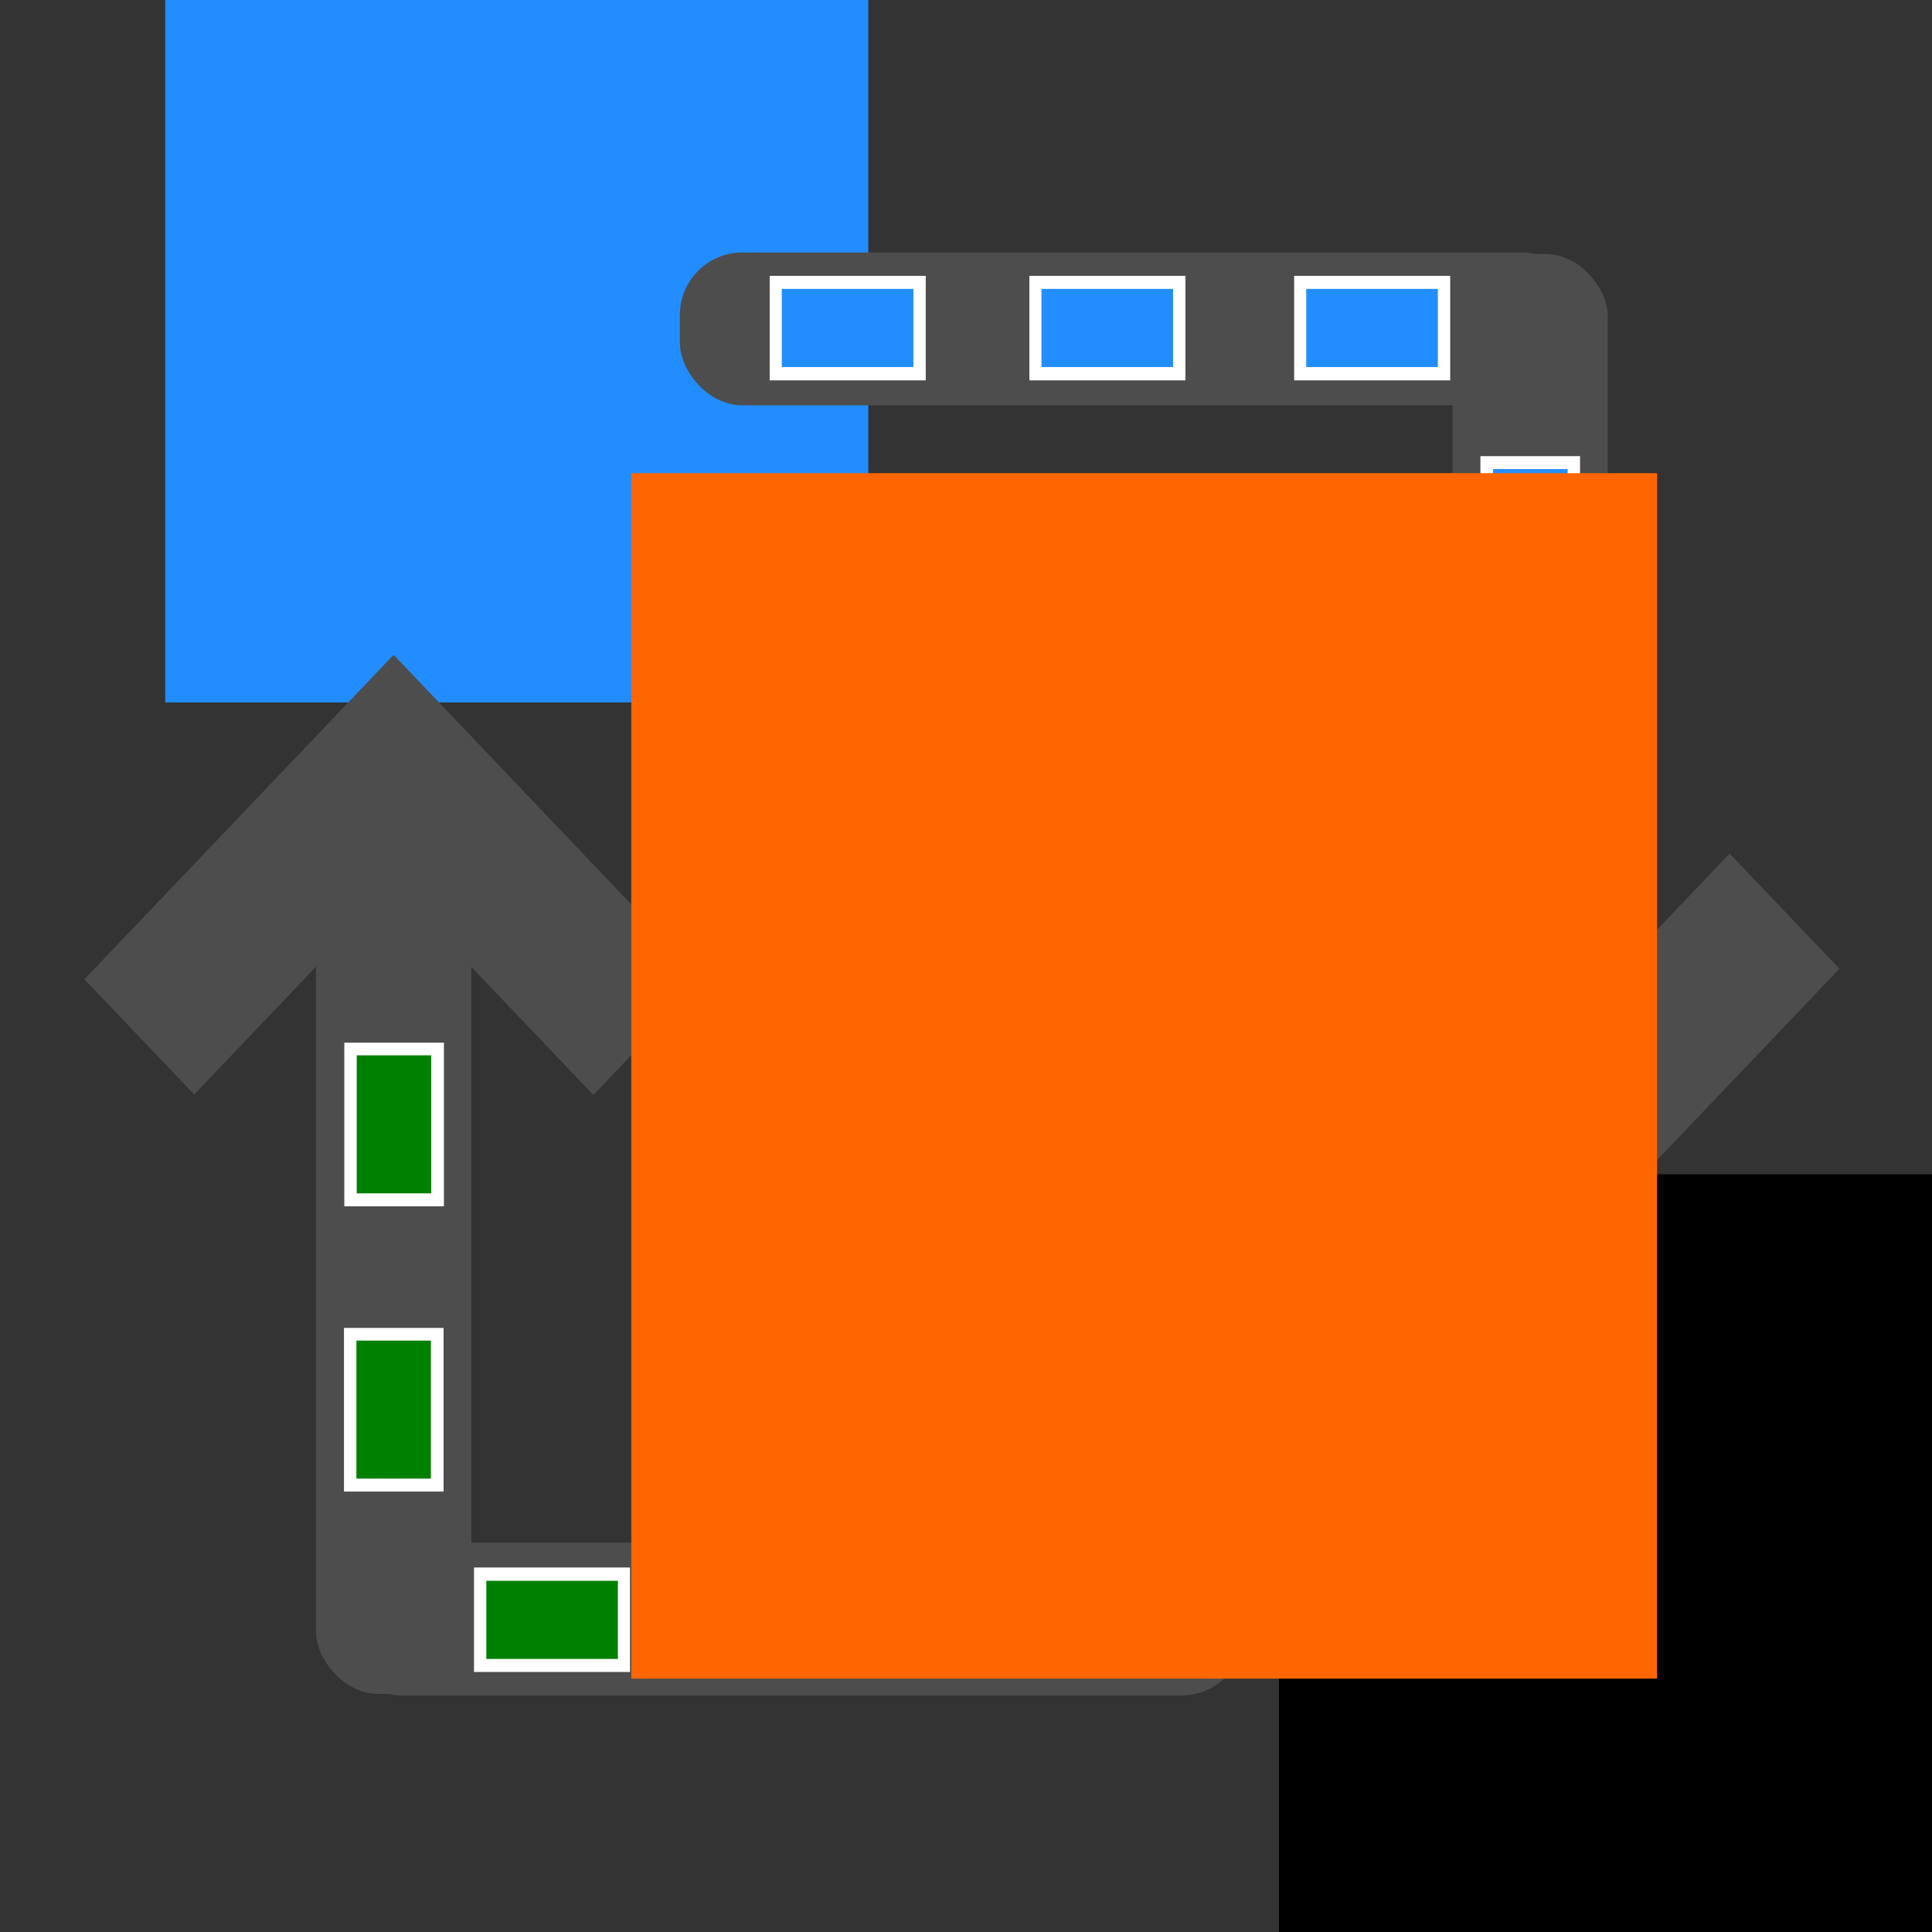 <?xml version="1.0" encoding="UTF-8" standalone="no"?>
<!-- Created with Inkscape (http://www.inkscape.org/) -->

<svg
   xmlns:osb="http://www.openswatchbook.org/uri/2009/osb"
   xmlns:dc="http://purl.org/dc/elements/1.1/"
   xmlns:cc="http://creativecommons.org/ns#"
   xmlns:rdf="http://www.w3.org/1999/02/22-rdf-syntax-ns#"
   xmlns:svg="http://www.w3.org/2000/svg"
   xmlns="http://www.w3.org/2000/svg"
   xmlns:xlink="http://www.w3.org/1999/xlink"
   xmlns:sodipodi="http://sodipodi.sourceforge.net/DTD/sodipodi-0.dtd"
   xmlns:inkscape="http://www.inkscape.org/namespaces/inkscape"
   width="1814.173"
   height="1814.173"
   viewBox="0 0 1814.173 1814.173"
   id="svg8068"
   version="1.1"
   inkscape:version="0.91 r13725"
   sodipodi:docname="Icon.svg">
  <rect x="0" y="0" width="1814.173" height="1814.173" fill="#333333" stroke="none"/>
  <defs
     id="defs8070">
    <linearGradient
       inkscape:collect="always"
       id="linearGradient14451">
      <stop
         style="stop-color:#22bfff;stop-opacity:1;"
         offset="0"
         id="stop14453" />
      <stop
         style="stop-color:#22bfff;stop-opacity:0;"
         offset="1"
         id="stop14455" />
    </linearGradient>
    <linearGradient
       id="linearGradient14445"
       osb:paint="solid">
      <stop
         style="stop-color:#d45500;stop-opacity:1;"
         offset="0"
         id="stop14447" />
    </linearGradient>
    <linearGradient
       id="linearGradient14143"
       osb:paint="solid">
      <stop
         style="stop-color:#ffffff;stop-opacity:1;"
         offset="0"
         id="stop14145" />
    </linearGradient>
    <linearGradient
       inkscape:collect="always"
       id="linearGradient14022">
      <stop
         style="stop-color:#228dff;stop-opacity:1;"
         offset="0"
         id="stop14024" />
      <stop
         style="stop-color:#228dff;stop-opacity:0;"
         offset="1"
         id="stop14026" />
    </linearGradient>
    <linearGradient
       inkscape:collect="always"
       id="linearGradient12558"
       osb:paint="gradient">
      <stop
         style="stop-color:#000000;stop-opacity:1;"
         offset="0"
         id="stop12560" />
      <stop
         style="stop-color:#000000;stop-opacity:0;"
         offset="1"
         id="stop12562" />
    </linearGradient>
    <inkscape:perspective
       sodipodi:type="inkscape:persp3d"
       inkscape:vp_x="0 : 907.0866 : 1"
       inkscape:vp_y="0 : 1000 : 0"
       inkscape:vp_z="1814.1732 : 907.0866 : 1"
       inkscape:persp3d-origin="907.0866 : 604.7244 : 1"
       id="perspective12556" />
    <linearGradient
       inkscape:collect="always"
       xlink:href="#linearGradient14022"
       id="linearGradient14028"
       x1="131.386"
       y1="405.62"
       x2="364.479"
       y2="405.62"
       gradientUnits="userSpaceOnUse" />
    <linearGradient
       inkscape:collect="always"
       xlink:href="#linearGradient14022"
       id="linearGradient14388"
       gradientUnits="userSpaceOnUse"
       x1="131.386"
       y1="405.62"
       x2="364.479"
       y2="405.62" />
    <linearGradient
       inkscape:collect="always"
       xlink:href="#linearGradient14451"
       id="linearGradient14457"
       x1="773.291"
       y1="844.648"
       x2="965.186"
       y2="844.648"
       gradientUnits="userSpaceOnUse" />
    <linearGradient
       inkscape:collect="always"
       xlink:href="#linearGradient14451"
       id="linearGradient14459"
       gradientUnits="userSpaceOnUse"
       x1="773.291"
       y1="844.648"
       x2="965.186"
       y2="844.648" />
  </defs>
  <sodipodi:namedview
     id="base"
     pagecolor="#ffffff"
     bordercolor="#666666"
     borderopacity="1.0"
     inkscape:pageopacity="0.0"
     inkscape:pageshadow="2"
     inkscape:zoom="0.46743056"
     inkscape:cx="791.16643"
     inkscape:cy="867.73209"
     inkscape:document-units="px"
     inkscape:current-layer="layer1"
     showgrid="false"
     units="px"
     inkscape:snap-text-baseline="false"
     inkscape:snap-grids="false"
     inkscape:window-width="1920"
     inkscape:window-height="1017"
     inkscape:window-x="1912"
     inkscape:window-y="-8"
     inkscape:window-maximized="1" />
  <g
     inkscape:label="Layer 1"
     inkscape:groupmode="layer"
     id="layer1"
     transform="translate(0,761.811)">
    <flowRoot
       xml:space="preserve"
       id="flowRoot12548"
       style="font-style:normal;font-weight:normal;font-size:500px;line-height:125%;font-family:sans-serif;letter-spacing:0px;word-spacing:0px;fill:#228dff;fill-opacity:1;stroke:none;stroke-width:0.2;stroke-linecap:butt;stroke-linejoin:miter;stroke-miterlimit:4;stroke-dasharray:none;stroke-opacity:1"
       transform="matrix(1.167,0,0,1.224,25.105,-1053.275)"><flowRegion
         id="flowRegion12550"
         style="fill:url(#linearGradient14388);fill-opacity:1"><rect
           id="rect12552"
           width="565.714"
           height="622.857"
           x="111.429"
           y="154.173"
           style="font-size:500px;fill:#228dff;fill-opacity:1;stroke-width:0.2;stroke-miterlimit:4;stroke-dasharray:none" /></flowRegion><flowPara
         id="flowPara12554"
         style="font-style:normal;font-variant:normal;font-weight:bold;font-stretch:normal;font-size:500px;font-family:sans-serif;-inkscape-font-specification:'sans-serif Bold';fill:#228dff;fill-opacity:1;stroke-width:0.2;stroke-miterlimit:4;stroke-dasharray:none">S</flowPara></flowRoot>    <flowRoot
       xml:space="preserve"
       id="flowRoot14030"
       style="font-style:normal;font-weight:normal;font-size:40px;line-height:125%;font-family:sans-serif;letter-spacing:0px;word-spacing:0px;fill:#000000;fill-opacity:1;stroke:none;stroke-width:1px;stroke-linecap:butt;stroke-linejoin:miter;stroke-opacity:1"
       transform="matrix(1.167,0,0,1.224,-43.222,-961.83)"><flowRegion
         id="flowRegion14032"><rect
           id="rect14034"
           width="579.279"
           height="646.802"
           x="1066.158"
           y="1064.309" /></flowRegion><flowPara
         id="flowPara14036"
         style="font-style:normal;font-variant:normal;font-weight:bold;font-stretch:normal;font-size:500px;font-family:sans-serif;-inkscape-font-specification:'sans-serif Bold';fill:#008000">D</flowPara></flowRoot>    <rect
       style="opacity:1;fill:#4d4d4d;fill-opacity:1;fill-rule:nonzero;stroke:none;stroke-width:0.2;stroke-miterlimit:4;stroke-dasharray:none;stroke-opacity:1"
       id="rect14038"
       width="849.9"
       height="143.508"
       x="638.44"
       y="-524.725"
       ry="58.639"
       rx="58.639" />
    <rect
       style="opacity:1;fill:#4d4d4d;fill-opacity:1;fill-rule:nonzero;stroke:none;stroke-width:0.2;stroke-miterlimit:4;stroke-dasharray:none;stroke-opacity:1"
       id="rect14040"
       width="145.822"
       height="926.277"
       x="1363.964"
       y="-523.27"
       ry="58.639"
       rx="58.639" />
    <rect
       style="opacity:1;fill:#4d4d4d;fill-opacity:1;fill-rule:nonzero;stroke:none;stroke-width:0.2;stroke-miterlimit:4;stroke-dasharray:none;stroke-opacity:1"
       id="rect14042"
       width="149.433"
       height="420.601"
       x="-1353.747"
       y="728.903"
       ry="0"
       transform="matrix(-0.69,-0.724,0.69,-0.724,0,0)" />
    <rect
       style="opacity:1;fill:#4d4d4d;fill-opacity:1;fill-rule:nonzero;stroke:none;stroke-width:0.2;stroke-miterlimit:4;stroke-dasharray:none;stroke-opacity:1"
       id="rect14042-0"
       width="149.433"
       height="420.601"
       x="728.742"
       y="-1352.952"
       ry="0"
       transform="matrix(0.69,-0.724,-0.69,-0.724,0,0)" />
    <g
       id="g14188"
       transform="matrix(1.167,0,0,1.224,57.769,-72.105)">
      <rect
         y="-351.857"
         x="569.821"
         height="80.176"
         width="125.558"
         id="rect14076"
         style="opacity:1;fill:#ffffff;fill-opacity:1;fill-rule:nonzero;stroke:none;stroke-width:0.1;stroke-miterlimit:4;stroke-dasharray:none;stroke-opacity:1" />
      <rect
         y="-341.852"
         x="579.539"
         height="59.961"
         width="105.903"
         id="rect14076-4"
         style="opacity:1;fill:#228dff;fill-opacity:1;fill-rule:nonzero;stroke:none;stroke-width:0.1;stroke-miterlimit:4;stroke-dasharray:none;stroke-opacity:1" />
    </g>
    <g
       transform="matrix(1.167,0,0,1.224,550.252,-72.105)"
       id="g14188-3">
      <rect
         y="-351.857"
         x="569.821"
         height="80.176"
         width="125.558"
         id="rect14076-3"
         style="opacity:1;fill:#ffffff;fill-opacity:1;fill-rule:nonzero;stroke:none;stroke-width:0.1;stroke-miterlimit:4;stroke-dasharray:none;stroke-opacity:1" />
      <rect
         y="-341.852"
         x="579.539"
         height="59.961"
         width="105.903"
         id="rect14076-4-9"
         style="opacity:1;fill:#228dff;fill-opacity:1;fill-rule:nonzero;stroke:none;stroke-width:0.1;stroke-miterlimit:4;stroke-dasharray:none;stroke-opacity:1" />
    </g>
    <g
       id="g14188-5"
       transform="matrix(1.167,0,0,1.224,301.618,-72.105)">
      <rect
         y="-351.857"
         x="569.821"
         height="80.176"
         width="125.558"
         id="rect14076-9"
         style="opacity:1;fill:#ffffff;fill-opacity:1;fill-rule:nonzero;stroke:none;stroke-width:0.1;stroke-miterlimit:4;stroke-dasharray:none;stroke-opacity:1" />
      <rect
         y="-341.852"
         x="579.539"
         height="59.961"
         width="105.903"
         id="rect14076-4-6"
         style="opacity:1;fill:#228dff;fill-opacity:1;fill-rule:nonzero;stroke:none;stroke-width:0.1;stroke-miterlimit:4;stroke-dasharray:none;stroke-opacity:1" />
    </g>
    <g
       transform="matrix(0,-1.224,-1.167,0,1073.078,517.665)"
       id="g14188-3-9">
      <rect
         y="-351.857"
         x="569.821"
         height="80.176"
         width="125.558"
         id="rect14076-3-4"
         style="opacity:1;fill:#ffffff;fill-opacity:1;fill-rule:nonzero;stroke:none;stroke-width:0.1;stroke-miterlimit:4;stroke-dasharray:none;stroke-opacity:1" />
      <rect
         y="-341.852"
         x="579.539"
         height="59.961"
         width="105.903"
         id="rect14076-4-9-8"
         style="opacity:1;fill:#228dff;fill-opacity:1;fill-rule:nonzero;stroke:none;stroke-width:0.1;stroke-miterlimit:4;stroke-dasharray:none;stroke-opacity:1" />
    </g>
    <g
       transform="matrix(0,-1.224,-1.167,0,1072.764,785.53)"
       id="g14188-3-9-2"
       inkscape:transform-center-x="-77.648681"
       inkscape:transform-center-y="-143.46003">
      <rect
         y="-351.857"
         x="569.821"
         height="80.176"
         width="125.558"
         id="rect14076-3-4-9"
         style="opacity:1;fill:#ffffff;fill-opacity:1;fill-rule:nonzero;stroke:none;stroke-width:0.1;stroke-miterlimit:4;stroke-dasharray:none;stroke-opacity:1" />
      <rect
         y="-341.852"
         x="579.539"
         height="59.961"
         width="105.903"
         id="rect14076-4-9-8-9"
         style="opacity:1;fill:#228dff;fill-opacity:1;fill-rule:nonzero;stroke:none;stroke-width:0.1;stroke-miterlimit:4;stroke-dasharray:none;stroke-opacity:1" />
    </g>
    <rect
       style="opacity:1;fill:#4d4d4d;fill-opacity:1;fill-rule:nonzero;stroke:none;stroke-width:0.2;stroke-miterlimit:4;stroke-dasharray:none;stroke-opacity:1"
       id="rect14038-8"
       width="849.9"
       height="143.508"
       x="-1168.109"
       y="-830.263"
       ry="58.639"
       rx="58.639"
       transform="scale(-1,-1)" />
    <rect
       style="opacity:1;fill:#4d4d4d;fill-opacity:1;fill-rule:nonzero;stroke:none;stroke-width:0.2;stroke-miterlimit:4;stroke-dasharray:none;stroke-opacity:1"
       id="rect14040-7"
       width="145.822"
       height="926.277"
       x="-442.584"
       y="-828.809"
       ry="58.639"
       rx="58.639"
       transform="scale(-1,-1)" />
    <rect
       style="opacity:1;fill:#4d4d4d;fill-opacity:1;fill-rule:nonzero;stroke:none;stroke-width:0.2;stroke-miterlimit:4;stroke-dasharray:none;stroke-opacity:1"
       id="rect14042-3"
       width="149.433"
       height="420.601"
       x="166.372"
       y="-369.077"
       ry="0"
       transform="matrix(0.69,0.724,-0.69,0.724,0,0)" />
    <rect
       style="opacity:1;fill:#4d4d4d;fill-opacity:1;fill-rule:nonzero;stroke:none;stroke-width:0.2;stroke-miterlimit:4;stroke-dasharray:none;stroke-opacity:1"
       id="rect14042-0-3"
       width="149.433"
       height="420.601"
       x="-369.239"
       y="167.166"
       ry="0"
       transform="matrix(-0.69,0.724,0.69,0.724,0,0)" />
    <rect
       style="opacity:1;fill:#ffffff;fill-opacity:1;fill-rule:nonzero;stroke:none;stroke-width:0.1;stroke-miterlimit:4;stroke-dasharray:none;stroke-opacity:1"
       id="rect14076-7"
       width="146.474"
       height="98.108"
       x="-1084.039"
       y="-808.198"
       transform="scale(-1,-1)" />
    <rect
       style="opacity:1;fill:#008000;fill-opacity:1;fill-rule:nonzero;stroke:none;stroke-width:0.1;stroke-miterlimit:4;stroke-dasharray:none;stroke-opacity:1"
       id="rect14076-4-8"
       width="123.544"
       height="73.372"
       x="-1072.702"
       y="-795.955"
       transform="scale(-1,-1)" />
    <rect
       style="opacity:1;fill:#ffffff;fill-opacity:1;fill-rule:nonzero;stroke:none;stroke-width:0.1;stroke-miterlimit:4;stroke-dasharray:none;stroke-opacity:1"
       id="rect14076-3-1"
       width="146.474"
       height="98.108"
       x="-591.557"
       y="-808.198"
       transform="scale(-1,-1)" />
    <rect
       style="opacity:1;fill:#008000;fill-opacity:1;fill-rule:nonzero;stroke:none;stroke-width:0.1;stroke-miterlimit:4;stroke-dasharray:none;stroke-opacity:1"
       id="rect14076-4-9-7"
       width="123.544"
       height="73.372"
       x="-580.219"
       y="-795.955"
       transform="scale(-1,-1)" />
    <rect
       style="opacity:1;fill:#ffffff;fill-opacity:1;fill-rule:nonzero;stroke:none;stroke-width:0.1;stroke-miterlimit:4;stroke-dasharray:none;stroke-opacity:1"
       id="rect14076-9-6"
       width="146.474"
       height="98.108"
       x="-840.191"
       y="-808.198"
       transform="scale(-1,-1)" />
    <rect
       style="opacity:1;fill:#008000;fill-opacity:1;fill-rule:nonzero;stroke:none;stroke-width:0.1;stroke-miterlimit:4;stroke-dasharray:none;stroke-opacity:1"
       id="rect14076-4-6-5"
       width="123.544"
       height="73.372"
       x="-828.853"
       y="-795.955"
       transform="scale(-1,-1)" />
    <rect
       style="opacity:1;fill:#ffffff;fill-opacity:1;fill-rule:nonzero;stroke:none;stroke-width:0.1;stroke-miterlimit:4;stroke-dasharray:none;stroke-opacity:1"
       id="rect14076-3-4-7"
       width="153.641"
       height="93.531"
       x="485.141"
       y="323.002"
       transform="matrix(0,1,1,0,0,0)" />
    <rect
       style="opacity:1;fill:#008000;fill-opacity:1;fill-rule:nonzero;stroke:none;stroke-width:0.1;stroke-miterlimit:4;stroke-dasharray:none;stroke-opacity:1"
       id="rect14076-4-9-8-1"
       width="129.59"
       height="69.949"
       x="497.033"
       y="334.674"
       transform="matrix(0,1,1,0,0,0)" />
    <rect
       style="opacity:1;fill:#ffffff;fill-opacity:1;fill-rule:nonzero;stroke:none;stroke-width:0.1;stroke-miterlimit:4;stroke-dasharray:none;stroke-opacity:1"
       id="rect14076-3-4-9-1"
       width="153.641"
       height="93.531"
       x="217.276"
       y="323.315"
       transform="matrix(0,1,1,0,0,0)" />
    <rect
       style="opacity:1;fill:#008000;fill-opacity:1;fill-rule:nonzero;stroke:none;stroke-width:0.1;stroke-miterlimit:4;stroke-dasharray:none;stroke-opacity:1"
       id="rect14076-4-9-8-9-5"
       width="129.59"
       height="69.949"
       x="229.168"
       y="334.988"
       transform="matrix(0,1,1,0,0,0)" />
    <flowRoot
       xml:space="preserve"
       id="flowRoot14419"
       style="font-style:normal;font-weight:normal;font-size:40px;line-height:125%;font-family:sans-serif;letter-spacing:0px;word-spacing:0px;fill:#ff6600;fill-opacity:1;stroke:none;stroke-width:1px;stroke-linecap:butt;stroke-linejoin:miter;stroke-opacity:1"
       transform="matrix(2.345,0,0,2.405,-1132.983,-1876.48)"><flowRegion
         id="flowRegion14421"
         style="fill:url(#linearGradient14459);fill-opacity:1"><rect
           id="rect14423"
           width="410.756"
           height="470.658"
           x="735.938"
           y="648.225"
           style="fill:#ff6600;fill-opacity:1" /></flowRegion><flowPara
         id="flowPara14425"
         style="font-style:normal;font-variant:normal;font-weight:bold;font-stretch:normal;font-size:375px;font-family:sans-serif;-inkscape-font-specification:'sans-serif Bold';fill:#ff6600;fill-opacity:1">*</flowPara></flowRoot>  </g>
</svg>
